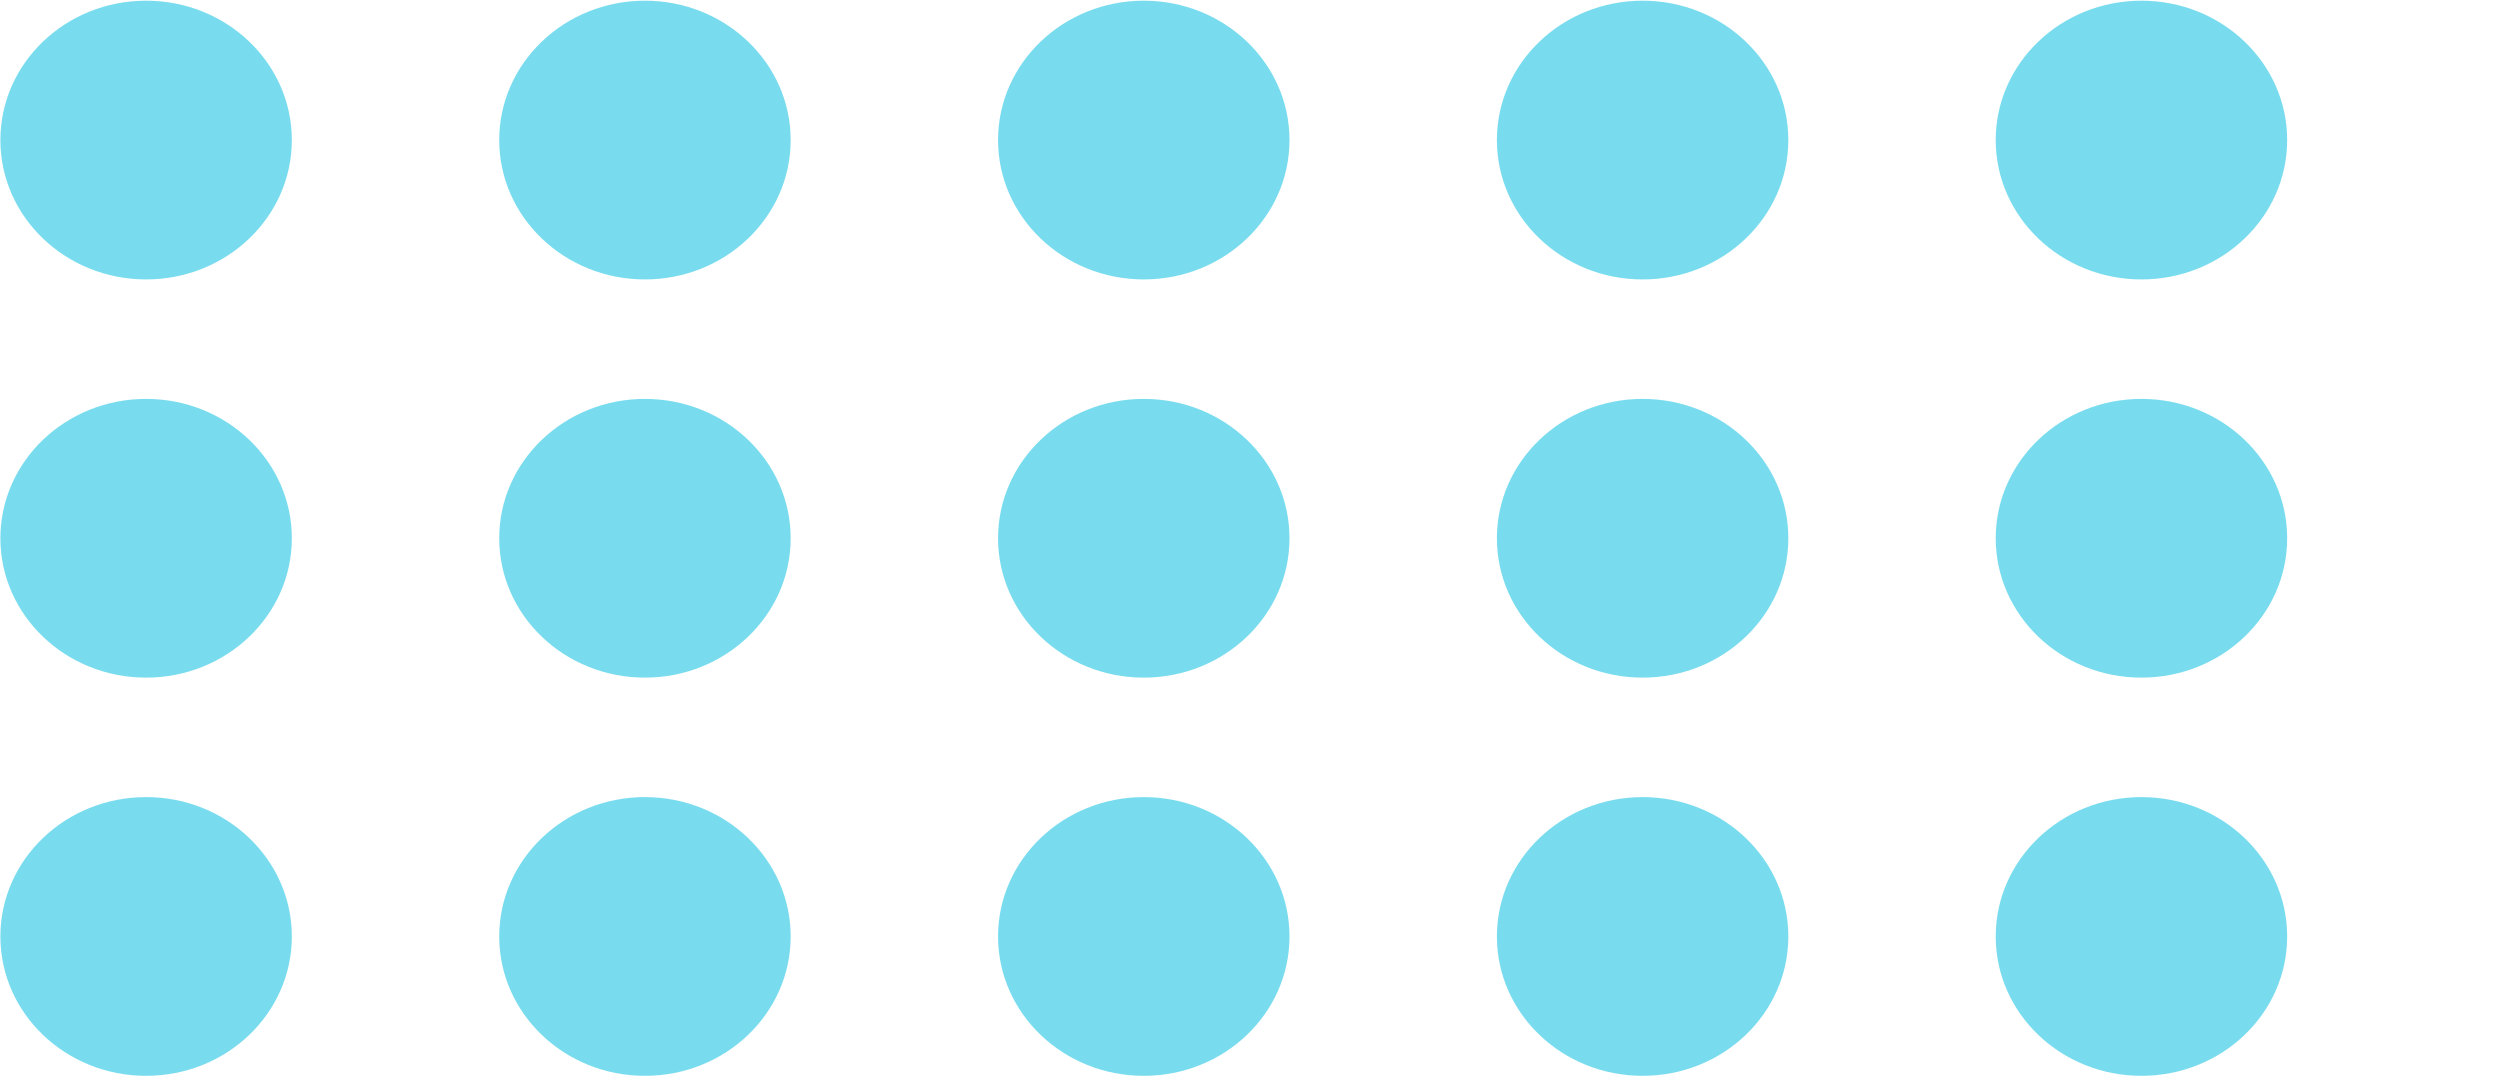 <svg width="558" height="241" viewBox="0 0 558 241" fill="none" xmlns="http://www.w3.org/2000/svg">
<ellipse cx="143.952" cy="209.019" rx="32.526" ry="31.107" fill="#79DCEE"/>
<ellipse cx="255.291" cy="209.019" rx="32.526" ry="31.107" fill="#79DCEE"/>
<ellipse cx="366.631" cy="209.019" rx="32.526" ry="31.107" fill="#79DCEE"/>
<ellipse cx="477.97" cy="209.019" rx="32.526" ry="31.107" fill="#79DCEE"/>
<ellipse cx="32.612" cy="209.019" rx="32.526" ry="31.107" fill="#79DCEE"/>
<ellipse cx="143.952" cy="120.141" rx="32.526" ry="31.107" fill="#79DCEE"/>
<ellipse cx="255.291" cy="120.14" rx="32.526" ry="31.107" fill="#79DCEE"/>
<ellipse cx="366.631" cy="120.14" rx="32.526" ry="31.107" fill="#79DCEE"/>
<ellipse cx="477.97" cy="120.14" rx="32.526" ry="31.107" fill="#79DCEE"/>
<ellipse cx="32.612" cy="120.14" rx="32.526" ry="31.107" fill="#79DCEE"/>
<ellipse cx="143.952" cy="31.262" rx="32.526" ry="31.107" fill="#79DCEE"/>
<ellipse cx="255.291" cy="31.262" rx="32.526" ry="31.107" fill="#79DCEE"/>
<ellipse cx="366.631" cy="31.262" rx="32.526" ry="31.107" fill="#79DCEE"/>
<ellipse cx="477.97" cy="31.262" rx="32.526" ry="31.107" fill="#79DCEE"/>
<ellipse cx="32.612" cy="31.262" rx="32.526" ry="31.107" fill="#79DCEE"/>
</svg>
